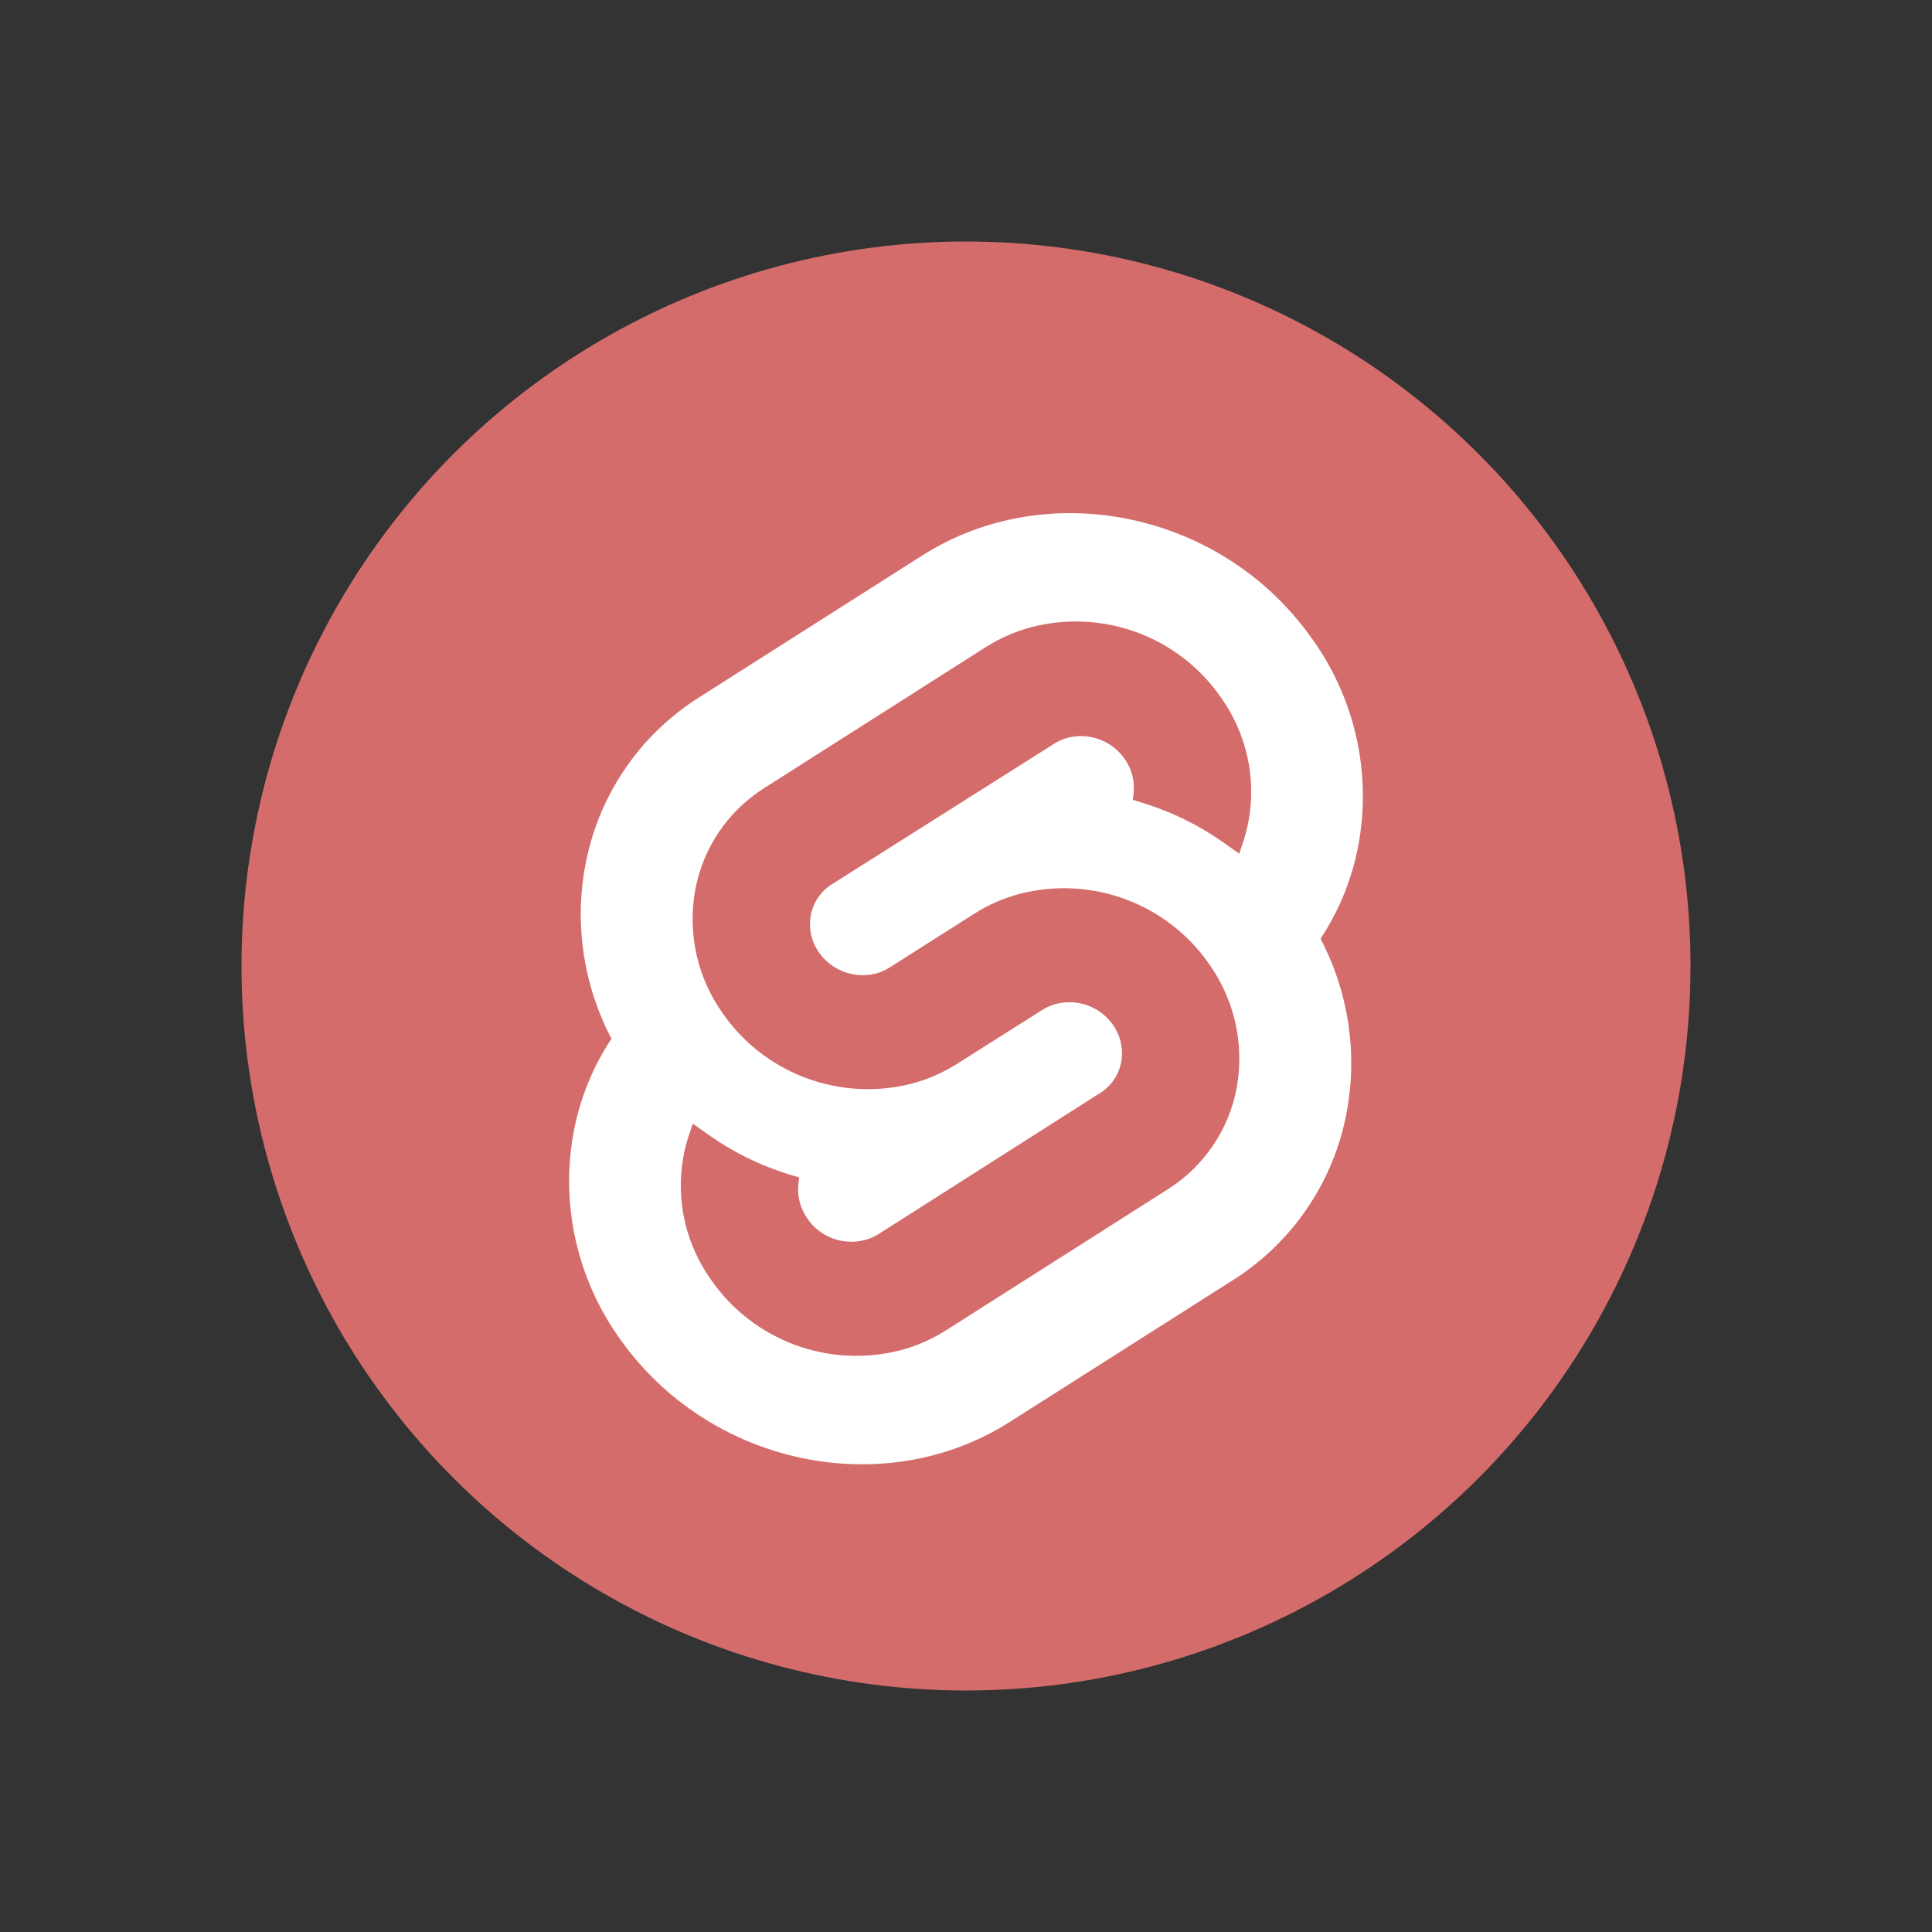 <svg width="16" height="16" viewBox="0 0 16 16" fill="none" xmlns="http://www.w3.org/2000/svg">
<rect x="0" y="0" width="16" height="16" fill="#333333" stroke="none"/>
<g id="svelte">
<g id="Group">
<circle id="Ellipse" cx="8" cy="8" r="6" fill="#D46C6C"/>
<g id="logo">
<path id="Combined Shape" fill-rule="evenodd" clip-rule="evenodd" d="M7.638 4.6C8.686 3.935 10.134 4.245 10.867 5.292V5.291C11.219 5.781 11.358 6.393 11.252 6.986C11.201 7.268 11.094 7.535 10.936 7.774C11.166 8.211 11.243 8.712 11.155 9.198C11.051 9.781 10.705 10.292 10.202 10.607L8.362 11.776C7.314 12.442 5.868 12.131 5.132 11.085C4.781 10.594 4.642 9.983 4.748 9.389C4.799 9.108 4.906 8.84 5.064 8.602C4.834 8.165 4.757 7.664 4.845 7.179C4.949 6.596 5.295 6.084 5.798 5.77L7.638 4.6ZM5.891 10.602C6.24 11.104 6.866 11.335 7.458 11.182H7.459C7.591 11.147 7.717 11.091 7.833 11.018L9.67 9.85C9.972 9.66 10.18 9.352 10.243 9.002C10.306 8.645 10.223 8.277 10.012 7.982C9.663 7.48 9.036 7.249 8.443 7.403C8.311 7.438 8.185 7.493 8.07 7.566L7.368 8.012C7.333 8.034 7.295 8.051 7.255 8.062C7.076 8.108 6.887 8.038 6.782 7.887C6.719 7.798 6.695 7.687 6.715 7.58C6.734 7.474 6.797 7.381 6.888 7.324L8.729 6.16C8.764 6.137 8.802 6.121 8.842 6.11C9.02 6.064 9.209 6.134 9.314 6.285C9.37 6.364 9.397 6.461 9.389 6.557L9.382 6.624L9.449 6.645C9.707 6.722 9.951 6.844 10.168 7.003L10.263 7.07L10.298 6.964C10.316 6.908 10.331 6.851 10.341 6.793C10.405 6.436 10.321 6.068 10.109 5.773C9.76 5.271 9.134 5.04 8.541 5.194C8.409 5.229 8.283 5.284 8.167 5.357L6.33 6.526C6.028 6.716 5.821 7.023 5.757 7.373C5.693 7.73 5.775 8.098 5.986 8.393C6.335 8.895 6.962 9.127 7.555 8.973C7.687 8.938 7.813 8.882 7.928 8.809L8.633 8.363C8.668 8.341 8.706 8.325 8.746 8.314C8.925 8.268 9.113 8.337 9.218 8.489C9.281 8.578 9.305 8.689 9.285 8.796C9.266 8.901 9.203 8.994 9.112 9.051L7.276 10.22C7.241 10.242 7.203 10.259 7.163 10.269C6.982 10.317 6.79 10.245 6.686 10.091C6.63 10.011 6.603 9.915 6.611 9.818L6.618 9.751L6.551 9.731C6.293 9.653 6.049 9.532 5.832 9.372L5.737 9.306L5.702 9.411C5.684 9.467 5.669 9.524 5.659 9.583C5.595 9.94 5.679 10.307 5.891 10.602Z" fill="white"/>
</g>
</g>
</g>
</svg>
